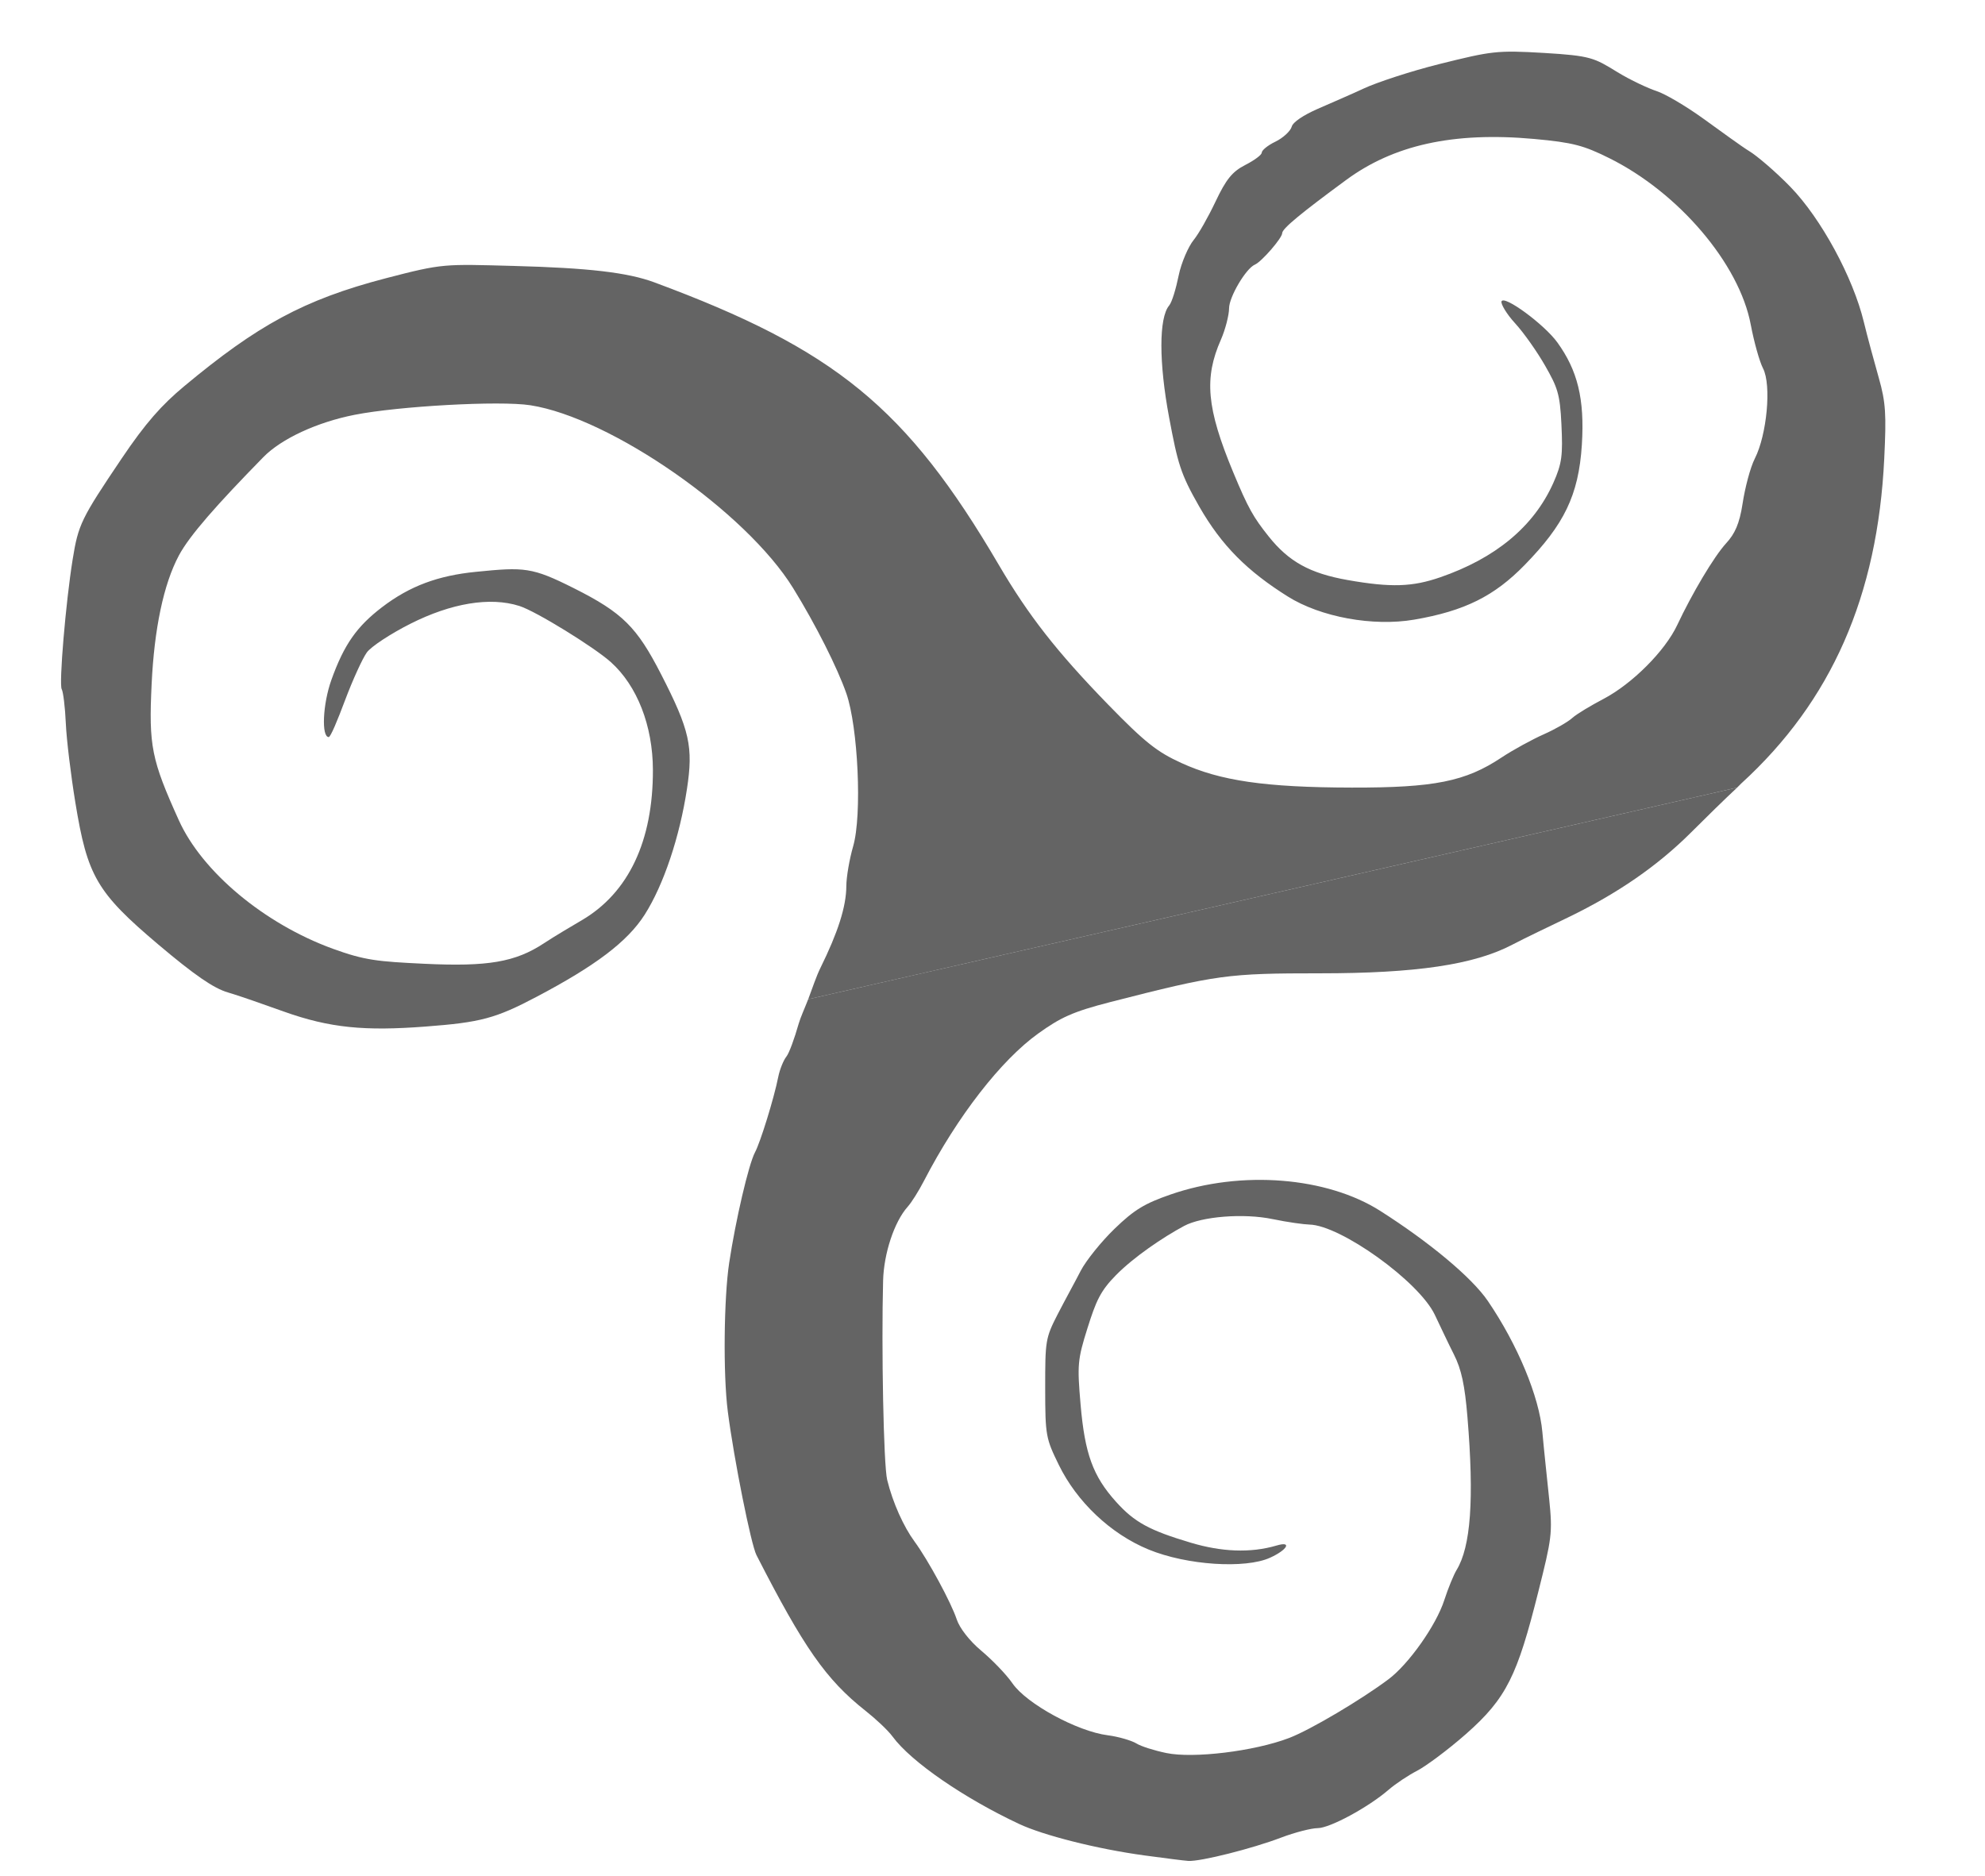 <?xml version="1.0" encoding="UTF-8" standalone="no"?>
<svg
   xmlns:dc="http://purl.org/dc/elements/1.1/"
   xmlns:cc="http://creativecommons.org/ns#"
   xmlns:rdf="http://www.w3.org/1999/02/22-rdf-syntax-ns#"
   xmlns:svg="http://www.w3.org/2000/svg"
   xmlns="http://www.w3.org/2000/svg"
   xmlns:sodipodi="http://sodipodi.sourceforge.net/DTD/sodipodi-0.dtd"
   xmlns:inkscape="http://www.inkscape.org/namespaces/inkscape"
   width="100%"
   height="100%"
   viewBox="0 0 328 310"
   fill="none"
   aria-labelledby="theLogoSimpleID"
   role="img"
   version="1.1"
   id="svg5"
   sodipodi:docname="trisquel_theLogo--simple.svg"
   inkscape:version="1.0.1 (3bc2e81, 2020-09-07)">
  <defs
     id="defs9" />
  <sodipodi:namedview
     pagecolor="#ffffff"
     bordercolor="#666666"
     borderopacity="1"
     objecttolerance="10"
     gridtolerance="10"
     guidetolerance="10"
     inkscape:pageopacity="0"
     inkscape:pageshadow="2"
     inkscape:window-width="960"
     inkscape:window-height="509"
     id="namedview7"
     showgrid="false"
     inkscape:zoom="0.70910507"
     inkscape:cx="164"
     inkscape:cy="155"
     inkscape:window-x="0"
     inkscape:window-y="270"
     inkscape:window-maximized="1"
     inkscape:current-layer="svg5" />
  <title
     id="theLogoSimpleID">The Simple Logo</title>
  <path
     id="path7116"
     d="m 133.543,165.135 153.501,-34.979 c 0.177,-0.165 0.522,-0.537 0.675,-0.677 14.923,-13.624 22.54,-30.99 23.633,-53.71 0.351,-7.295 0.261,-9.23 -0.9,-13.315 -0.746,-2.626 -1.899,-6.865 -2.476,-9.253 -1.768,-7.317 -7.033,-17.079 -12.154,-22.341 -2.467,-2.536 -5.502,-5.109 -6.752,-5.867 -1.251,-0.758 -4.728,-3.311 -7.653,-5.416 -2.925,-2.105 -6.301,-4.075 -7.653,-4.513 -1.351,-0.439 -4.324,-1.805 -6.527,-3.159 -3.824,-2.35 -4.36,-2.695 -12.154,-3.159 -7.761,-0.462 -8.661,-0.289 -17.106,1.805 -4.885,1.211 -10.568,3.106 -12.604,4.062 -2.036,0.956 -5.468,2.424 -7.653,3.385 -2.344,1.031 -4.081,2.183 -4.276,2.934 -0.183,0.7 -1.421,1.87 -2.701,2.482 -1.28,0.612 -2.251,1.432 -2.251,1.805 0,0.374 -1.215,1.271 -2.701,2.031 -2.186,1.118 -3.186,2.372 -4.952,6.093 -1.201,2.53 -2.761,5.291 -3.601,6.319 -0.84,1.028 -2.035,3.707 -2.476,5.867 -0.44,2.161 -1.102,4.402 -1.576,4.965 -1.706,2.025 -1.701,9.456 0,18.505 1.428,7.596 1.865,9.271 4.952,14.669 3.757,6.57 8.017,10.735 14.63,14.894 5.455,3.431 14.128,5.006 20.932,3.836 8.36,-1.437 13.244,-3.913 18.231,-9.027 6.464,-6.628 8.92,-11.465 9.453,-19.859 0.485,-7.646 -0.739,-12.341 -4.051,-16.925 -2.16,-2.989 -8.851,-7.905 -9.228,-6.77 -0.13,0.391 0.799,2.03 2.251,3.611 1.452,1.581 3.673,4.754 4.952,6.996 2.036,3.572 2.461,4.61 2.701,9.704 0.238,5.068 0.112,6.434 -1.35,9.704 -3.252,7.269 -9.645,12.454 -18.681,15.571 -4.57,1.577 -8.085,1.727 -15.305,0.451 -6.205,-1.097 -9.722,-3.031 -13.054,-7.221 -2.485,-3.126 -3.345,-4.57 -5.852,-10.607 -4.406,-10.61 -4.815,-15.569 -2.026,-21.89 0.731,-1.658 1.35,-4.088 1.35,-5.19 0,-1.857 2.783,-6.59 4.276,-7.221 1.078,-0.456 4.502,-4.384 4.502,-5.19 0,-0.77 3.235,-3.4 10.579,-8.801 7.771,-5.715 17.584,-7.994 31.06,-6.77 6.485,0.589 8.228,1.102 12.379,3.159 11.445,5.671 21.504,17.424 23.408,27.532 0.536,2.847 1.443,6.092 2.026,7.221 1.43,2.774 0.622,11.018 -1.35,14.894 -0.785,1.542 -1.649,4.964 -2.026,7.447 -0.512,3.376 -1.299,5.015 -2.701,6.544 -2.057,2.244 -5.677,8.381 -8.103,13.54 -2.014,4.284 -7.429,9.699 -12.154,12.186 -2.058,1.083 -4.424,2.481 -5.177,3.159 -0.753,0.679 -2.861,1.881 -4.727,2.708 -1.866,0.827 -5.084,2.576 -6.977,3.836 -5.955,3.963 -11.099,4.993 -24.758,4.965 -14.343,-0.029 -21.744,-1.137 -28.134,-4.062 -3.965,-1.815 -5.946,-3.317 -12.154,-9.704 -8.436,-8.68 -13.117,-14.68 -18.006,-23.018 C 149.766,67.294 137.949,57.722 108.11,46.657 103.697,45.021 97.202,44.276 84.927,43.949 73.32,43.64 73.224,43.517 63.77,45.98 50.135,49.532 42.466,53.815 30.459,63.808 c -3.713,3.091 -6.38,6.061 -10.353,11.961 -6.696,9.942 -7.166,10.879 -8.103,16.7 -1.136,7.06 -2.289,20.647 -1.801,21.439 0.233,0.378 0.557,2.946 0.675,5.642 0.118,2.695 0.838,8.588 1.576,13.089 1.989,12.135 3.497,14.823 13.73,23.47 5.962,5.038 9.145,7.229 11.479,7.899 1.751,0.502 5.861,1.956 9.228,3.159 7.634,2.728 13.406,3.241 23.408,2.482 9.14,-0.693 11.579,-1.332 18.456,-4.965 9.589,-5.065 14.918,-9.039 17.781,-13.54 3.14,-4.937 5.778,-12.871 6.977,-20.762 1.056,-6.943 0.485,-9.68 -4.276,-18.956 -3.988,-7.771 -6.326,-10.16 -14.405,-14.217 -6.944,-3.488 -8.177,-3.51 -16.205,-2.708 -6.175,0.617 -10.871,2.297 -15.53,5.867 -4.133,3.167 -6.241,6.14 -8.328,11.961 -1.459,4.069 -1.669,9.478 -0.45,9.478 0.307,0 1.448,-2.753 2.701,-6.093 1.253,-3.341 2.892,-6.925 3.601,-7.898 0.709,-0.973 3.939,-3.094 7.202,-4.739 6.704,-3.38 13.136,-4.492 18.006,-2.934 2.795,0.895 12.353,6.816 15.08,9.253 4.385,3.919 6.957,10.548 6.977,17.828 0.033,11.745 -4.02,20.299 -11.704,24.824 -1.683,0.991 -4.46,2.624 -6.302,3.836 -4.729,3.113 -9.256,3.893 -19.807,3.385 -7.651,-0.368 -9.783,-0.554 -15.08,-2.482 -11.347,-4.132 -21.598,-12.732 -25.433,-21.213 -4.545,-10.05 -4.994,-12.292 -4.502,-22.567 0.433,-9.041 1.954,-16.441 4.502,-21.213 1.766,-3.308 6.286,-8.411 13.955,-16.248 2.99,-3.055 8.889,-5.774 15.08,-6.996 7.232,-1.427 23.952,-2.368 29.035,-1.58 13.26,2.056 35.644,17.596 43.44,30.24 3.762,6.102 7.312,13.175 8.778,17.377 1.931,5.533 2.63,20.084 1.125,25.275 -0.615,2.12 -1.121,5.102 -1.125,6.544 -0.008,3.436 -1.409,7.723 -4.276,13.54 -0.719,1.457 -1.319,3.34 -2.026,5.19 z"
     style="display:inline;overflow:visible;visibility:visible;opacity:0.797;fill:#3e3e3e;fill-opacity:1;fill-rule:nonzero;stroke:none;stroke-width:7.212;stroke-linecap:butt;stroke-linejoin:miter;stroke-miterlimit:0;stroke-dasharray:none;stroke-dashoffset:0;stroke-opacity:1;marker:none" />
  <path
     id="path8099"
     d="m 133.543,165.135 c -0.553,1.447 -1.272,2.992 -1.576,4.062 -0.692,2.438 -1.571,4.853 -2.026,5.416 -0.455,0.563 -1.089,2.072 -1.35,3.385 -0.691,3.475 -2.931,10.735 -3.826,12.412 -1.063,1.992 -3.202,11.187 -4.276,18.279 -0.866,5.716 -1.029,18.347 -0.225,24.598 1.018,7.91 3.842,21.965 4.727,23.695 7.788,15.228 11.473,20.566 18.006,25.726 1.643,1.298 3.693,3.189 4.501,4.288 3.084,4.191 11.887,10.21 20.932,14.443 3.913,1.831 12.691,4.102 20.707,5.19 3.367,0.457 6.508,0.857 7.202,0.903 2.024,0.133 10.678,-2.069 15.305,-3.836 2.342,-0.895 5.098,-1.58 6.077,-1.58 2.024,0 8.379,-3.45 11.704,-6.319 1.226,-1.058 3.334,-2.442 4.727,-3.159 1.393,-0.717 5.063,-3.414 8.103,-6.093 6.722,-5.926 8.468,-9.688 11.929,-23.47 2.216,-8.825 2.382,-9.703 1.801,-15.346 -0.339,-3.292 -0.876,-8.245 -1.125,-11.058 -0.518,-5.84 -4.078,-14.431 -9.003,-21.664 -2.681,-3.938 -9.743,-9.778 -17.781,-14.894 -8.79,-5.595 -22.908,-6.785 -34.662,-2.708 -4.27,1.481 -5.984,2.508 -9.228,5.642 -2.198,2.123 -4.764,5.309 -5.627,6.996 -0.863,1.687 -2.672,4.971 -3.826,7.221 -2.002,3.903 -2.026,4.381 -2.026,12.186 0,7.849 0.131,8.293 2.251,12.638 2.944,6.033 8.504,11.387 14.855,13.992 6.349,2.604 15.959,3.195 20.032,1.354 2.883,-1.304 3.702,-2.793 1.125,-2.031 -4.387,1.297 -9.179,1.039 -14.18,-0.451 -6.886,-2.052 -9.328,-3.384 -12.379,-6.77 -3.825,-4.245 -5.153,-7.958 -5.852,-16.023 -0.572,-6.599 -0.504,-7.466 1.125,-12.638 1.419,-4.505 2.126,-6.166 4.727,-8.801 2.926,-2.965 7.676,-6.204 11.254,-8.124 2.91,-1.562 9.812,-2.133 14.63,-1.128 2.509,0.523 5.224,0.885 6.077,0.903 5.123,0.106 18.057,9.36 20.707,14.894 0.866,1.808 2.224,4.724 3.151,6.544 1.27,2.493 1.82,5.166 2.251,10.381 1.125,13.611 0.555,21.411 -1.801,25.275 -0.457,0.75 -1.392,2.996 -2.026,4.965 -1.341,4.168 -5.879,10.58 -9.228,13.089 -4.468,3.347 -12.874,8.349 -16.43,9.704 -5.785,2.204 -15.828,3.402 -20.257,2.482 -2.043,-0.424 -4.188,-1.105 -4.952,-1.58 -0.763,-0.475 -2.958,-1.13 -4.727,-1.354 -5.05,-0.64 -13.424,-5.203 -15.755,-8.575 -1.073,-1.552 -3.394,-3.92 -5.177,-5.416 -1.947,-1.635 -3.571,-3.732 -4.051,-5.19 -0.894,-2.717 -4.683,-9.74 -6.977,-12.863 -1.769,-2.409 -3.565,-6.343 -4.502,-10.155 -0.604,-2.458 -0.968,-21.951 -0.675,-32.948 0.119,-4.465 1.835,-9.699 4.051,-12.186 0.669,-0.75 1.827,-2.6 2.701,-4.288 5.539,-10.698 12.757,-19.973 18.906,-24.372 3.636,-2.602 5.629,-3.577 11.929,-5.19 17.612,-4.511 19.32,-4.739 34.662,-4.739 15.685,0 25.382,-1.396 31.736,-4.739 2.079,-1.094 6.235,-3.066 9.228,-4.513 8.173,-3.953 14.76,-8.514 20.257,-13.992 2.493,-2.485 5.67,-5.61 7.653,-7.447 z"
     style="display:inline;overflow:visible;visibility:visible;opacity:0.8;fill:#3e3e3e;fill-opacity:1;fill-rule:nonzero;stroke:none;stroke-width:7.212;stroke-linecap:butt;stroke-linejoin:miter;stroke-miterlimit:0;stroke-dasharray:none;stroke-dashoffset:0;stroke-opacity:1;marker:none" />
</svg>
